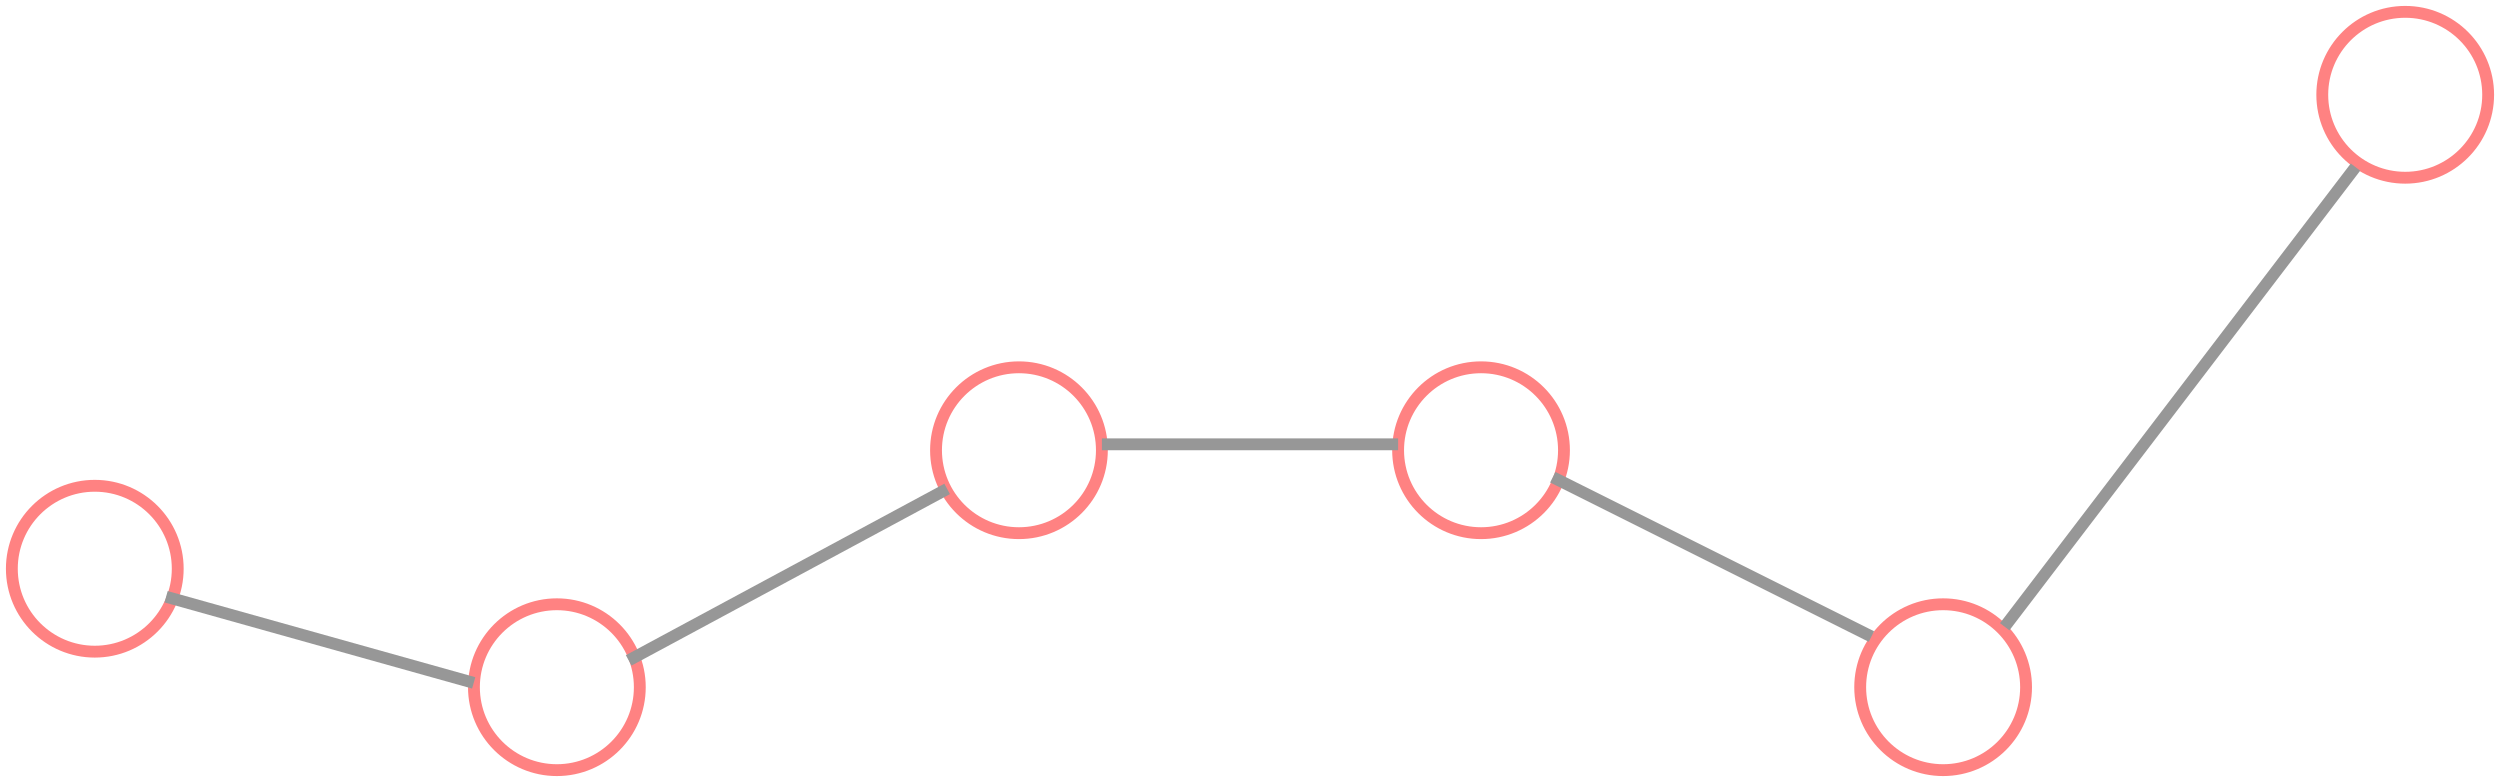 <?xml version="1.0" encoding="UTF-8" standalone="no"?>
<svg width="211px" height="66px" viewBox="0 0 211 66" version="1.1" xmlns="http://www.w3.org/2000/svg" xmlns:xlink="http://www.w3.org/1999/xlink" xmlns:sketch="http://www.bohemiancoding.com/sketch/ns">
    <!-- Generator: bin/sketchtool 1.4 (305) - http://www.bohemiancoding.com/sketch -->
    <title>plot</title>
    <desc>Created with bin/sketchtool.</desc>
    <defs></defs>
    <g id="Page-1" stroke="none" stroke-width="1" fill="none" fill-rule="evenodd" sketch:type="MSPage">
        <g id="Desktop-HD" sketch:type="MSArtboardGroup" transform="translate(-229, -2375)">
            <g id="panel_4" sketch:type="MSLayerGroup" transform="translate(0, 2181)">
                <g id="see-live-statistics--+-plot-+-assured-integrity-fr-+-geofence-+-connect-to-the-peopl-+-😊" transform="translate(196, 156)" sketch:type="MSShapeGroup">
                    <g id="see-live-statistics--+-plot" transform="translate(0, 38)">
                        <g id="plot" transform="translate(33, 0)">
                            <circle id="Oval-28" stroke="#FF8282" cx="8" cy="48" r="7"></circle>
                            <circle id="Oval-28-Copy" stroke="#FF8282" cx="47" cy="58" r="7"></circle>
                            <circle id="Oval-28-Copy-2" stroke="#FF8282" cx="86" cy="38" r="7"></circle>
                            <circle id="Oval-28-Copy-3" stroke="#FF8282" cx="125" cy="38" r="7"></circle>
                            <circle id="Oval-28-Copy-4" stroke="#FF8282" cx="164" cy="58" r="7"></circle>
                            <circle id="Oval-28-Copy-5" stroke="#FF8282" cx="203" cy="8" r="7"></circle>
                            <path d="M14.5,50.5 L39.5,57.5" id="Line" stroke="#979797" stroke-linecap="square"></path>
                            <path d="M53.5,55.5 L79.5,41.5" id="Line" stroke="#979797" stroke-linecap="square"></path>
                            <path d="M93.5,37.5 L117.5,37.5" id="Line" stroke="#979797" stroke-linecap="square"></path>
                            <path d="M131.5,40.5 L157.5,53.5" id="Line" stroke="#979797" stroke-linecap="square"></path>
                            <path d="M169.5,52.5 L198.5,14.5" id="Line" stroke="#979797" stroke-linecap="square"></path>
                        </g>
                    </g>
                </g>
            </g>
        </g>
    </g>
</svg>